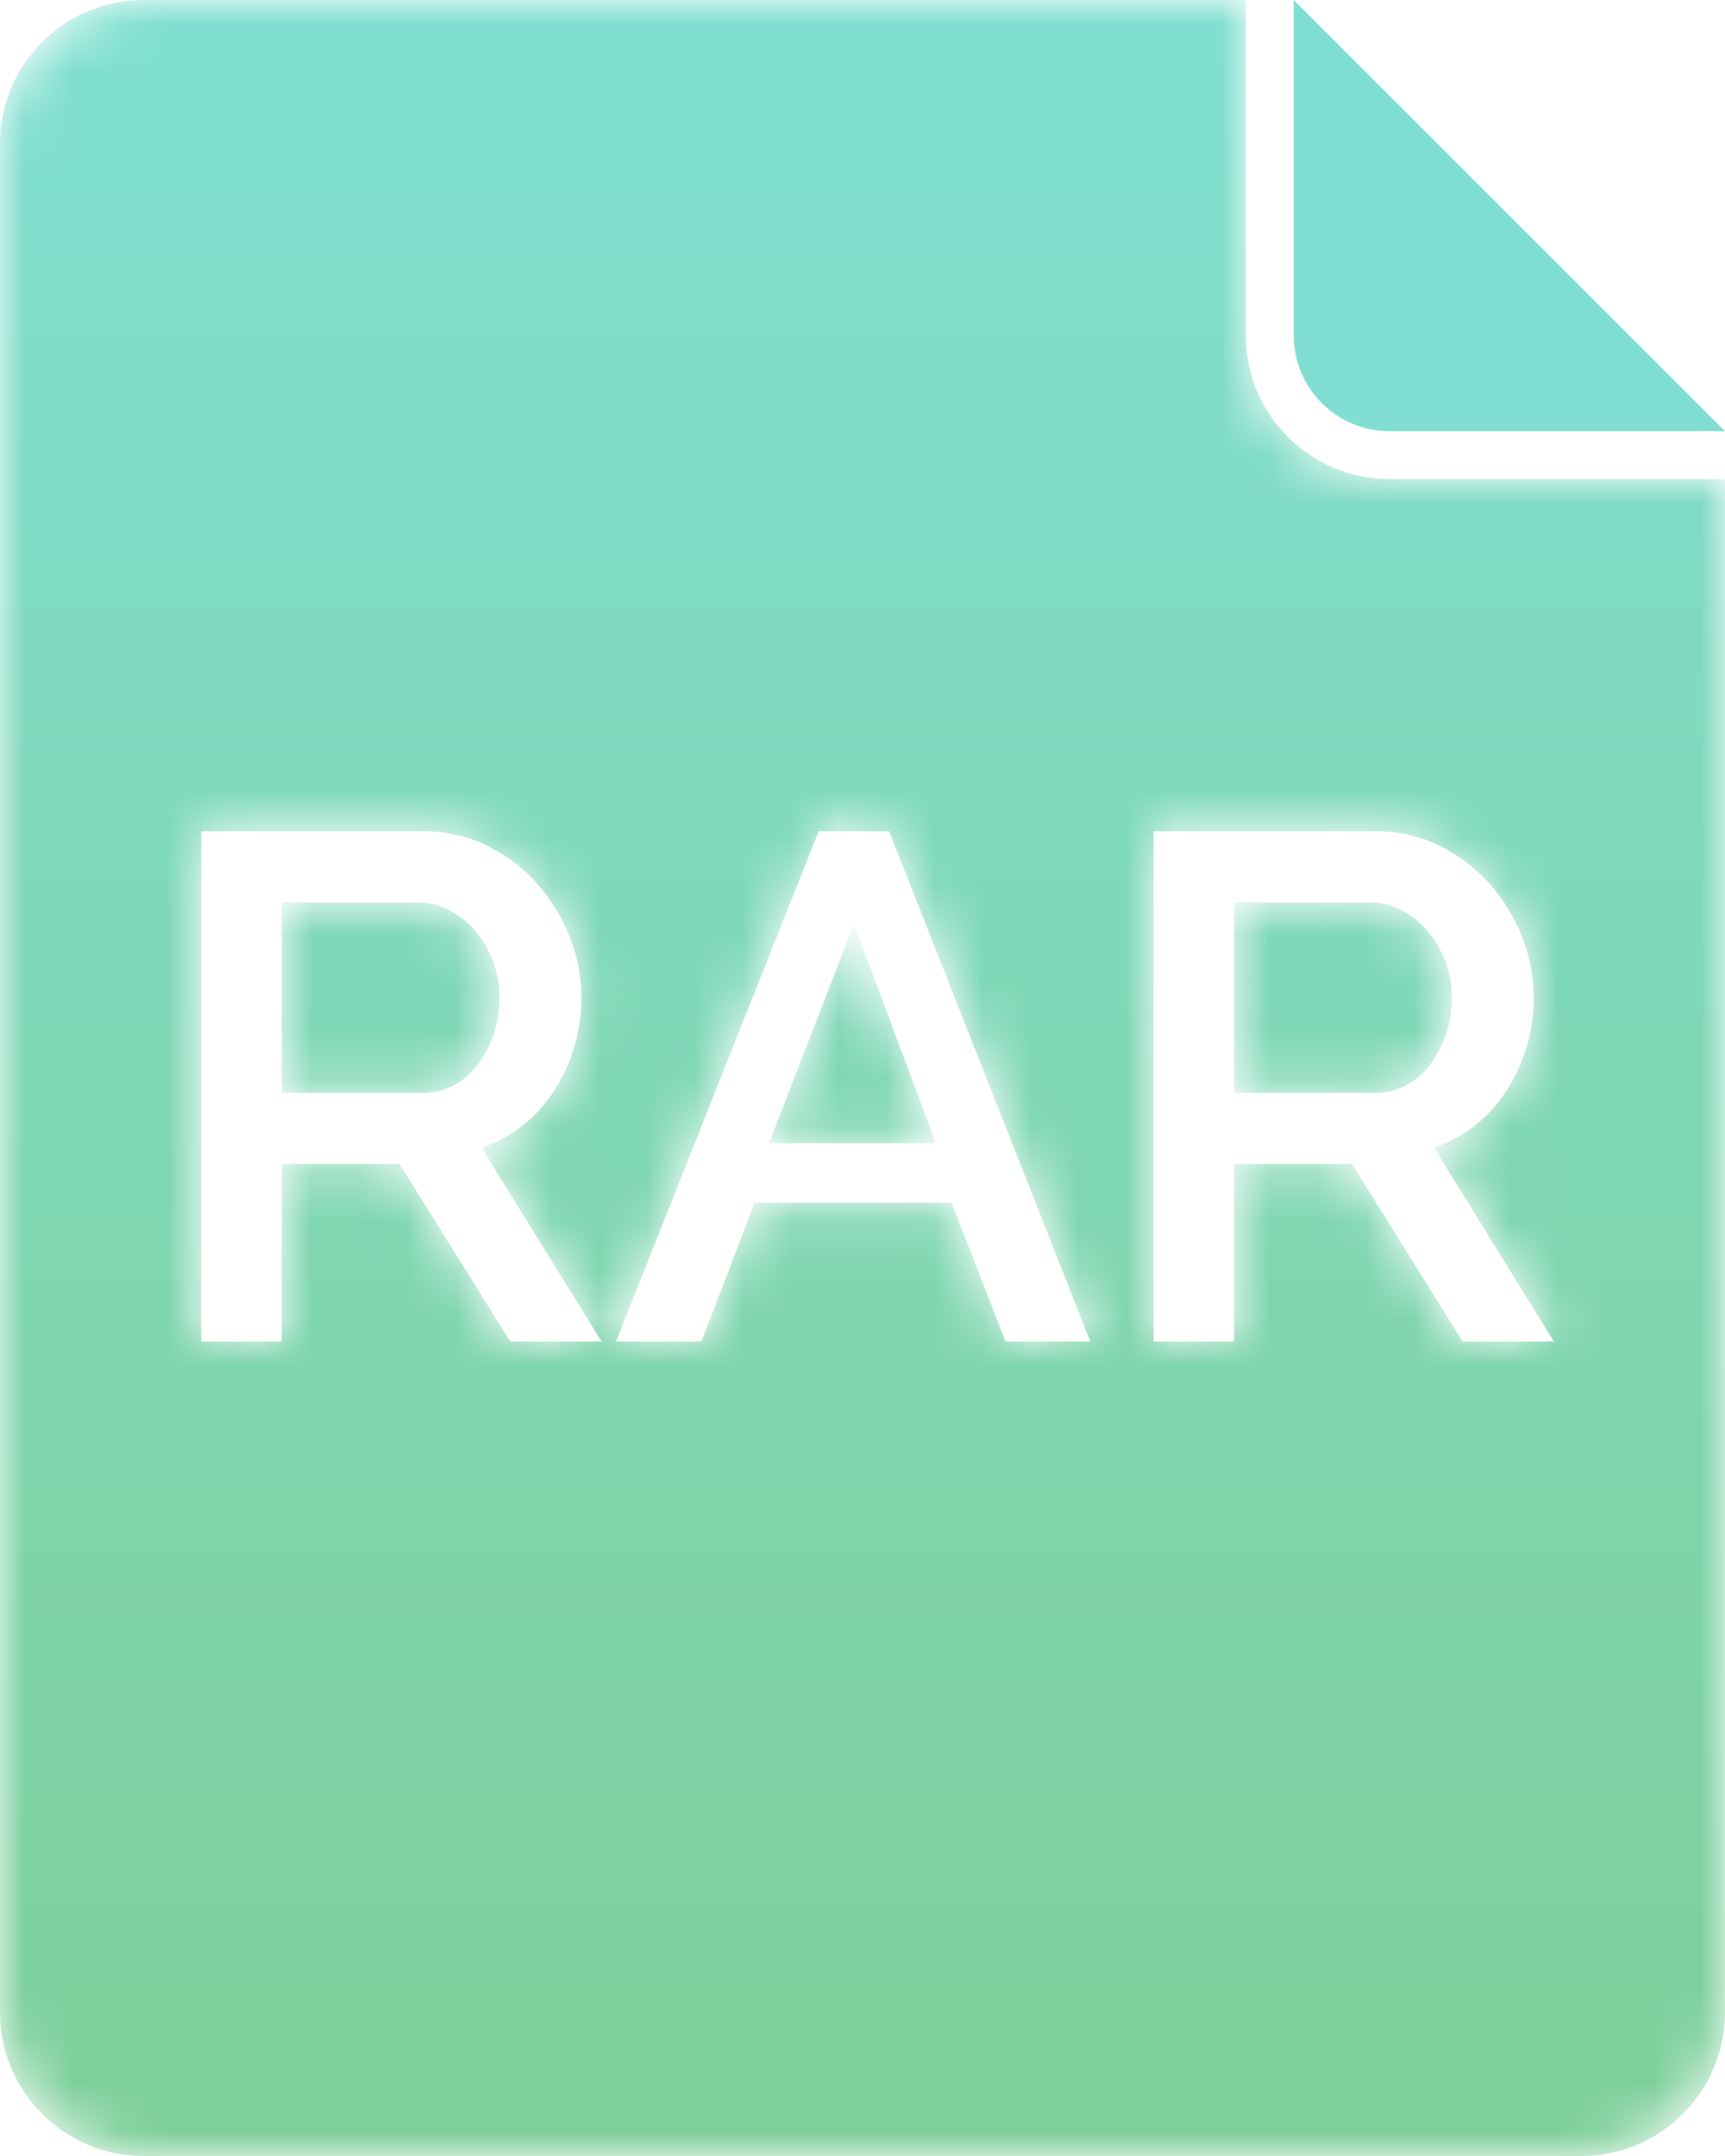 <svg width="36" height="45" viewBox="0 0 36 45" fill="none" xmlns="http://www.w3.org/2000/svg">
<mask id="mask0" mask-type="alpha" maskUnits="userSpaceOnUse" x="0" y="0" width="36" height="45">
<path d="M3 0C1.344 0 0 1.343 0 3.001V42C0 43.656 1.344 45 3 45H33C34.657 45 36 43.656 36 42V10H29C27.343 10 26 8.657 26 7V0H3ZM24.075 17.35H28.71C29.191 17.35 29.633 17.45 30.038 17.65C30.443 17.85 30.79 18.113 31.08 18.437C31.37 18.762 31.598 19.132 31.763 19.547C31.928 19.963 32.009 20.385 32.009 20.815C32.009 21.175 31.96 21.52 31.86 21.85C31.76 22.18 31.62 22.485 31.441 22.765C31.26 23.045 31.04 23.288 30.78 23.493C30.52 23.697 30.236 23.85 29.925 23.951L32.43 28H30.525L28.215 24.296H25.755V28H24.075V17.35ZM17.085 17.35H18.555L22.755 28H20.985L19.86 25.105H15.75L14.64 28H12.855L17.085 17.35ZM4.2 17.35H8.835C9.315 17.35 9.757 17.45 10.163 17.65C10.568 17.85 10.915 18.113 11.205 18.437C11.495 18.762 11.723 19.132 11.888 19.547C12.053 19.963 12.135 20.385 12.135 20.815C12.135 21.175 12.085 21.52 11.985 21.85C11.885 22.18 11.745 22.485 11.565 22.765C11.385 23.045 11.165 23.288 10.904 23.493C10.645 23.697 10.36 23.85 10.049 23.951L12.555 28H10.65L8.339 24.296H5.88V28H4.2V17.35ZM25.755 18.835V22.811H28.696C28.935 22.811 29.152 22.757 29.348 22.652C29.543 22.548 29.71 22.403 29.849 22.217C29.99 22.032 30.1 21.82 30.18 21.58C30.26 21.34 30.299 21.085 30.299 20.815C30.299 20.545 30.253 20.29 30.157 20.05C30.063 19.81 29.938 19.6 29.782 19.42C29.628 19.24 29.447 19.097 29.242 18.993C29.037 18.887 28.825 18.835 28.606 18.835H25.755ZM5.88 18.835V22.811H8.82C9.06 22.811 9.277 22.757 9.473 22.652C9.668 22.548 9.835 22.403 9.975 22.217C10.115 22.032 10.225 21.82 10.305 21.58C10.385 21.34 10.425 21.085 10.425 20.815C10.425 20.545 10.377 20.29 10.283 20.05C10.187 19.81 10.063 19.6 9.908 19.42C9.752 19.24 9.572 19.097 9.368 18.993C9.163 18.887 8.951 18.835 8.73 18.835H5.88ZM16.05 23.86H19.53L17.82 19.285L16.05 23.86Z" fill="white"/>
</mask>
<g mask="url(#mask0)">
<path fill-rule="evenodd" clip-rule="evenodd" d="M3 0C1.344 0 0 1.343 0 3.001V42C0 43.656 1.344 45 3 45H33C34.657 45 36 43.656 36 42V10H29C27.343 10 26 8.657 26 7V0H3ZM24.075 17.35H28.71C29.191 17.35 29.633 17.45 30.038 17.65C30.443 17.85 30.79 18.113 31.08 18.437C31.37 18.762 31.598 19.132 31.763 19.547C31.928 19.963 32.009 20.385 32.009 20.815C32.009 21.175 31.96 21.52 31.86 21.85C31.76 22.18 31.62 22.485 31.441 22.765C31.26 23.045 31.04 23.288 30.78 23.493C30.52 23.697 30.236 23.85 29.925 23.951L32.43 28H30.525L28.215 24.296H25.755V28H24.075V17.35ZM17.085 17.35H18.555L22.755 28H20.985L19.86 25.105H15.75L14.64 28H12.855L17.085 17.35ZM4.2 17.35H8.835C9.315 17.35 9.757 17.45 10.163 17.65C10.568 17.85 10.915 18.113 11.205 18.437C11.495 18.762 11.723 19.132 11.888 19.547C12.053 19.963 12.135 20.385 12.135 20.815C12.135 21.175 12.085 21.52 11.985 21.85C11.885 22.18 11.745 22.485 11.565 22.765C11.385 23.045 11.165 23.288 10.904 23.493C10.645 23.697 10.36 23.85 10.049 23.951L12.555 28H10.65L8.339 24.296H5.88V28H4.2V17.35ZM25.755 18.835V22.811H28.696C28.935 22.811 29.152 22.757 29.348 22.652C29.543 22.548 29.71 22.403 29.849 22.217C29.99 22.032 30.1 21.82 30.18 21.58C30.26 21.34 30.299 21.085 30.299 20.815C30.299 20.545 30.253 20.29 30.157 20.05C30.063 19.81 29.938 19.6 29.782 19.42C29.628 19.24 29.447 19.097 29.242 18.993C29.037 18.887 28.825 18.835 28.606 18.835H25.755ZM5.88 18.835V22.811H8.82C9.06 22.811 9.277 22.757 9.473 22.652C9.668 22.548 9.835 22.403 9.975 22.217C10.115 22.032 10.225 21.82 10.305 21.58C10.385 21.34 10.425 21.085 10.425 20.815C10.425 20.545 10.377 20.29 10.283 20.05C10.187 19.81 10.063 19.6 9.908 19.42C9.752 19.24 9.572 19.097 9.368 18.993C9.163 18.887 8.951 18.835 8.73 18.835H5.88ZM16.05 23.86H19.53L17.82 19.285L16.05 23.86Z" fill="url(#paint0_linear)"/>
</g>
<path fill-rule="evenodd" clip-rule="evenodd" d="M27 0L36 9H29C27.896 9 27 8.104 27 7V0Z" fill="#80DFD2"/>
<defs>
<linearGradient id="paint0_linear" x1="18" y1="0" x2="18" y2="45" gradientUnits="userSpaceOnUse">
<stop stop-color="#80DFD1"/>
<stop offset="1" stop-color="#7ECF99"/>
</linearGradient>
</defs>
</svg>
